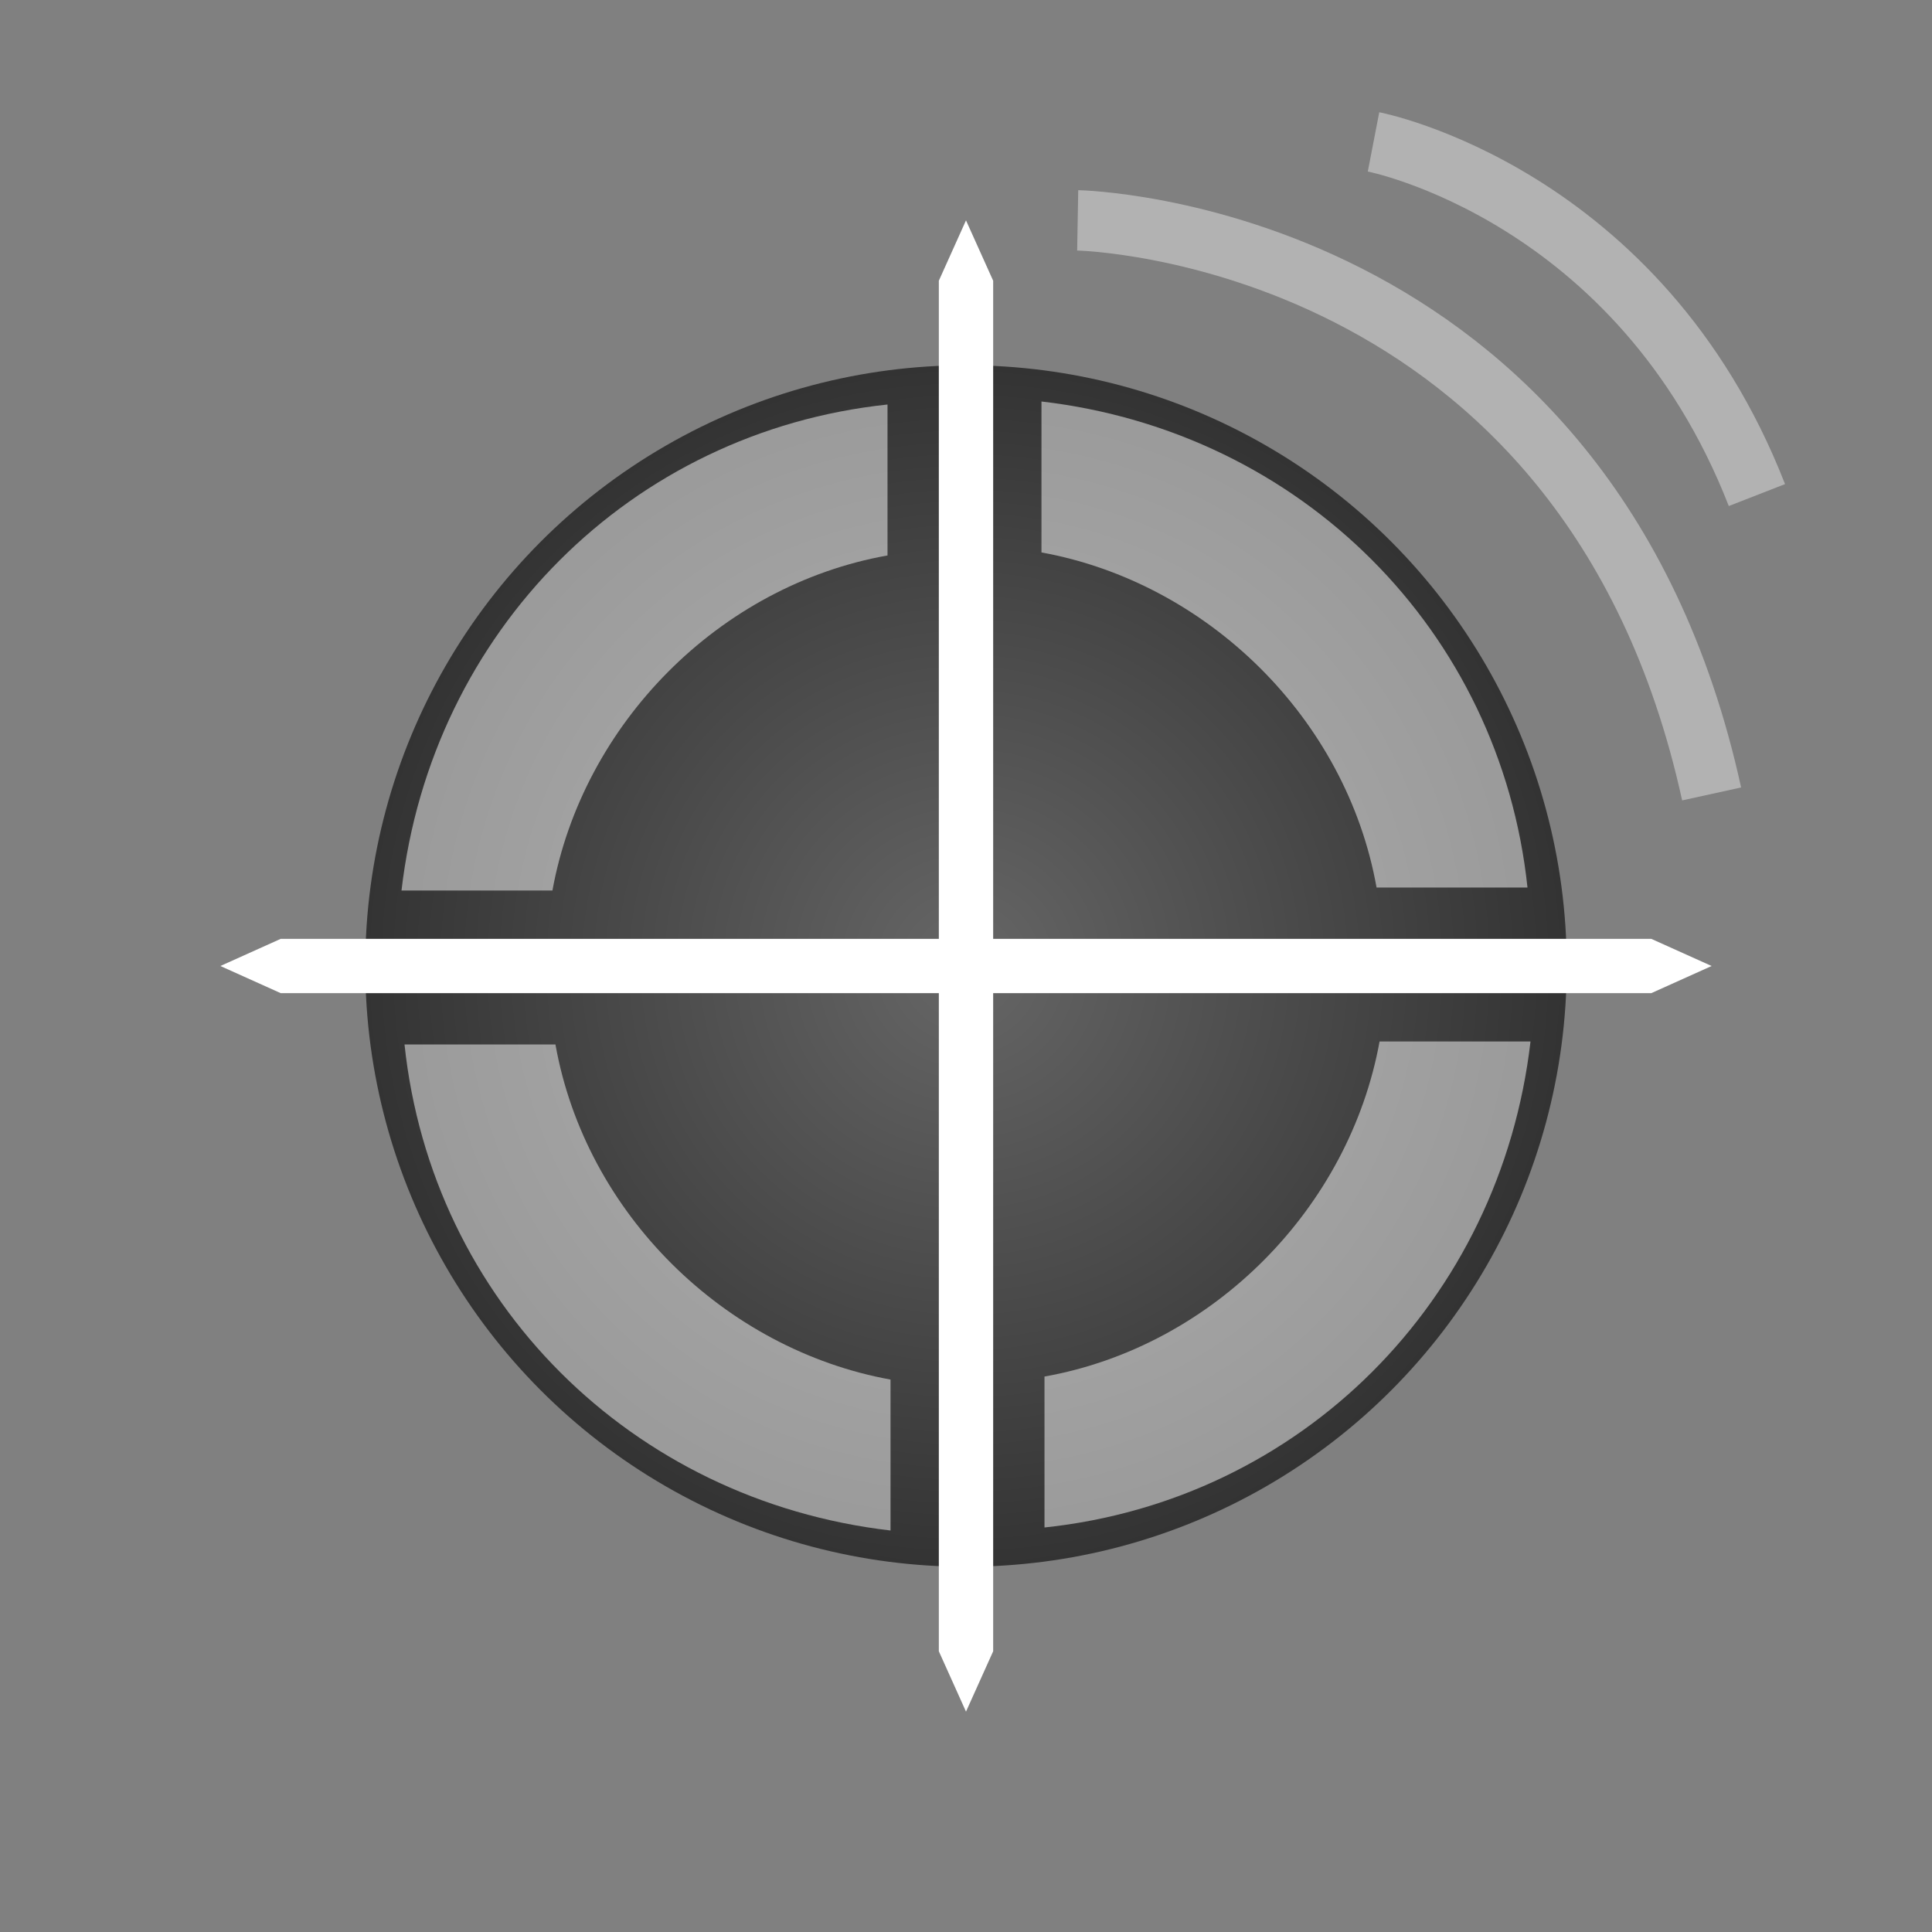 <?xml version="1.0" encoding="utf-8"?>
<!-- Generator: Adobe Illustrator 24.3.0, SVG Export Plug-In . SVG Version: 6.00 Build 0)  -->
<svg version="1.1" id="AimOffsetBlendSpace_x5F_64" xmlns="http://www.w3.org/2000/svg" xmlns:xlink="http://www.w3.org/1999/xlink"
	 x="0px" y="0px" viewBox="0 0 64 64" style="enable-background:new 0 0 64 64;" xml:space="preserve">
<rect x="0" y="0" width="64" height="64" fill="#808080" stroke="none"/>
<style type="text/css">
	.st0{fill:none;}
	.st1{fill:url(#SVGID_1_);}
	.st2{fill:#FFFFFF;enable-background:new    ;}
	.st3{opacity:0.5;fill:#FFFFFF;enable-background:new    ;}
	.st4{fill:none;stroke:#B2B2B2;stroke-width:2;stroke-miterlimit:10;}
</style>
<g>
	<rect x="0" class="st0" width="64" height="64"/>
	<g>
		<radialGradient id="SVGID_1_" cx="31.967" cy="32.033" r="19.919" gradientUnits="userSpaceOnUse">
			<stop  offset="0" style="stop-color:#666666"/>
			<stop  offset="1" style="stop-color:#333333"/>
		</radialGradient>
		<circle class="st1" cx="32" cy="32" r="19.9"/>
		<g>
			<path class="st2" d="M54.7,31.1H32.9V9.3l-0.9-2l-0.9,2v21.8H9.3l-2,0.9l2,0.9h21.8v21.8l0.9,2l0.9-2V32.9h21.8l2-0.9L54.7,31.1z
				"/>
			<path class="st3" d="M29.5,50.7v-5c-5.5-1-10.1-5.5-11.1-11.1h-5C14.3,43.1,20.9,49.7,29.5,50.7z"/>
			<path class="st3" d="M13.3,29.5h5c1-5.5,5.5-10.1,11.1-11.1v-5C20.9,14.3,14.3,20.9,13.3,29.5z"/>
			<path class="st3" d="M50.7,34.5h-5c-1,5.5-5.5,10.1-11.1,11.1v5C43.1,49.7,49.7,43.1,50.7,34.5z"/>
			<path class="st3" d="M34.5,13.3v5c5.5,1,10.1,5.5,11.1,11.1h5C49.7,20.9,43.1,14.3,34.5,13.3z"/>
		</g>
	</g>
	<path class="st4" d="M35.7,7.3c0,0,16.9,0.3,21,19"/>
	<path class="st4" d="M45.5,4.7c0,0,8.8,1.7,12.7,11.7"/>
</g>
</svg>
